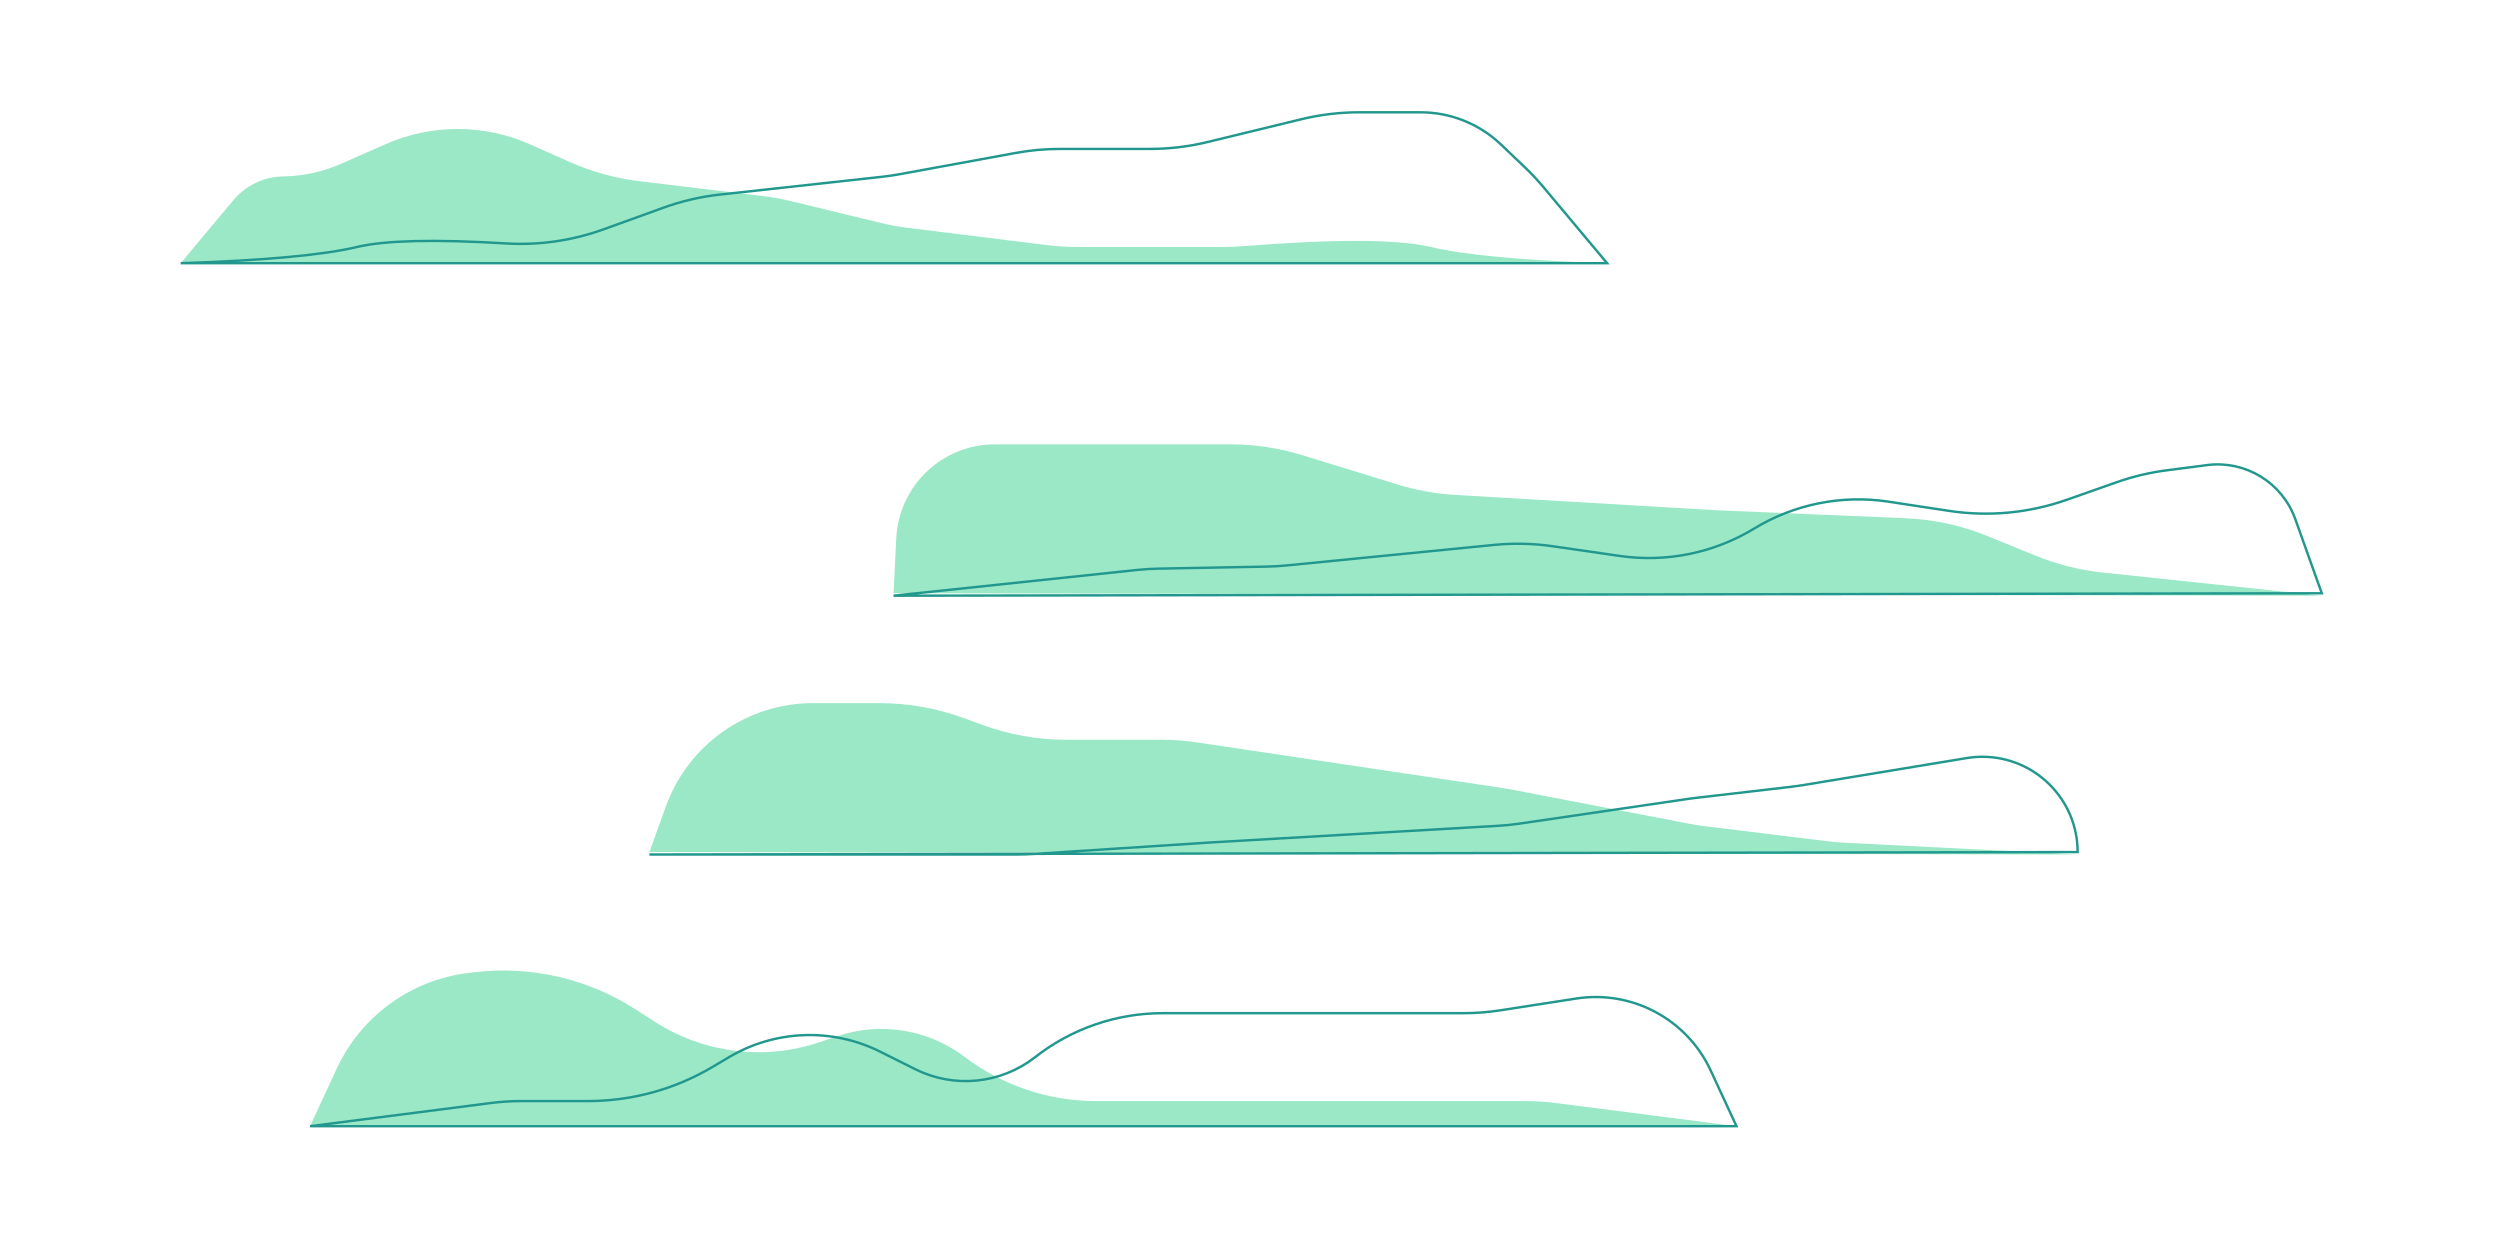 <?xml version="1.0" encoding="UTF-8"?>
<svg width="1024px" height="507px" viewBox="0 0 1024 507" version="1.1" xmlns="http://www.w3.org/2000/svg" xmlns:xlink="http://www.w3.org/1999/xlink">
    <!-- Generator: Sketch 59.1 (86144) - https://sketch.com -->
    <title>transition-path-1</title>
    <desc>Created with Sketch.</desc>
    <g id="transition-path-1" stroke="none" stroke-width="1" fill="none" fill-rule="evenodd">
        <path d="M127,461.292 L711.266,461.292 L637.333,451.812 C633.115,451.271 628.867,451 624.615,451 L570,451 L509,451 L448.927,451 C429.51,451 410.625,444.651 395.152,432.92 C380.236,421.611 360.686,418.428 342.953,424.422 L335.691,426.876 C313.181,434.485 288.433,431.45 268.427,418.628 L260.153,413.325 C240.657,400.83 217.429,395.489 194.434,398.212 L192,398.5 C168.385,401.296 147.912,416.144 137.917,437.722 L127,461.292 L127,461.292 Z" id="Path-43-Copy" fill="#9BE8C7"></path>
        <path d="M74,107.812 L658.266,107.812 C624.002,106.69 599.914,104.472 586,101.158 C572.535,97.952 546.816,97.848 508.841,100.848 C506.221,101.055 503.594,101.158 500.966,101.158 L441.178,101.158 C437.063,101.158 432.952,100.904 428.869,100.398 L371.834,93.324 C368.036,92.853 364.269,92.164 360.55,91.261 L324.069,82.404 C320.229,81.472 316.338,80.768 312.414,80.296 L261.998,74.234 C252.106,73.044 242.449,70.384 233.344,66.34 L217.104,59.127 C198.281,50.766 176.805,50.735 157.958,59.041 L139.703,67.086 C132.221,70.384 124.154,72.143 115.979,72.261 C108.114,72.375 100.69,75.909 95.643,81.942 L74,107.812 L74,107.812 Z" id="Path-43-Copy-2" fill="#9BE8C7"></path>
        <path d="M266,349 L272.733,330.331 C281.894,304.93 305.998,288 333,288 L360.282,288 C372.003,288 383.632,290.061 394.64,294.088 L402.36,296.912 C413.368,300.939 424.997,303 436.718,303 L475.578,303 C480.519,303 485.453,303.366 490.34,304.096 L614.931,322.691 C616.31,322.897 617.685,323.132 619.054,323.395 L691.67,337.36 C693.889,337.786 696.123,338.138 698.366,338.413 L748.439,344.563 C750.812,344.854 753.195,345.06 755.584,345.181 L851,350 L851,350 L266,349 Z" id="Path-19" fill="#9BE8C7"></path>
        <path d="M366,243 L367.109,220.454 C368.168,198.917 385.938,182 407.5,182 L446,182 L503.963,182 C513.932,182 523.844,183.491 533.372,186.422 L572.488,198.458 C580.135,200.811 588.037,202.237 596.024,202.707 L702.168,208.951 C702.723,208.984 703.278,209.012 703.833,209.035 L780.569,212.266 C792.103,212.752 803.465,215.231 814.152,219.593 L833.851,227.633 C842.573,231.193 851.755,233.503 861.123,234.494 L951,244 L951,244 L366,243 Z" id="Path-19-Copy" fill="#9BE8C7"></path>
        <path d="M74,107.812 L658.266,107.812 C624.002,106.69 599.914,104.472 586,101.158 C574.549,98.431 554.234,97.948 525.055,99.71 C511.454,100.532 497.829,98.565 485.015,93.93 L460.497,85.062 C453.036,82.364 445.281,80.563 437.394,79.697 L370.846,72.393 C368.46,72.131 366.084,71.783 363.723,71.351 L316.208,62.639 C310.259,61.549 304.223,61 298.175,61 L261.244,61 C253.287,61 245.358,60.05 237.627,58.171 L199.189,48.829 C191.457,46.95 183.529,46 175.572,46 L150.403,46 C138.12,46 126.31,50.735 117.429,59.22 L107.629,68.583 C104.94,71.152 102.396,73.869 100.009,76.722 L74,107.812 L74,107.812 Z" id="Path-43-Copy-2" stroke="#21978D" transform="translate(366.133, 76.906) scale(-1, 1) translate(-366.133, -76.906) "></path>
        <path d="M366,243 L376.843,212.64 C382.188,197.674 397.24,188.457 413,190.5 L429.578,192.649 C436.507,193.547 443.323,195.169 449.913,197.488 L470.462,204.718 C485.917,210.156 502.472,211.713 518.67,209.253 L543.497,205.481 C562.556,202.586 582.027,206.487 598.5,216.5 C614.984,226.52 634.442,230.487 653.533,227.72 L680.936,223.748 C688.949,222.587 697.074,222.403 705.131,223.201 L790.026,231.607 C792.674,231.869 795.332,232.025 797.993,232.075 L842.672,232.918 C845.556,232.973 848.436,233.152 851.304,233.455 L951,244 L951,244 L366,243 Z" id="Path-19-Copy" stroke="#21978D" transform="translate(658.5, 215.5) scale(-1, 1) translate(-658.5, -215.5) "></path>
        <path d="M266,349 C266,327.448 283.471,309.976 305.024,309.976 C307.155,309.976 309.282,310.151 311.385,310.498 L378.633,321.609 C380.211,321.87 381.795,322.092 383.383,322.277 L422.516,326.827 C423.505,326.942 424.493,327.072 425.478,327.217 L494.652,337.362 C497.549,337.787 500.464,338.085 503.388,338.254 L619.648,344.98 C619.883,344.993 620.117,345.008 620.352,345.023 L693.763,349.79 C695.921,349.93 698.082,350 700.243,350 L752,350 L851,350 L851,350 L266,349 Z" id="Path-19" stroke="#21978D" transform="translate(558.5, 326.5) scale(-1, 1) translate(-558.5, -326.5) "></path>
        <path d="M127,461.292 L711.266,461.292 L637.333,451.812 C633.115,451.271 628.867,451 624.615,451 L597.411,451 C579.468,451 561.855,446.172 546.421,437.023 L539.633,433 C520.705,421.78 497.372,420.947 477.692,430.787 L463.389,437.939 C447.434,445.916 428.313,443.993 414.266,433 C399.363,421.337 380.984,415 362.06,415 L305.266,415 L238.985,415 C233.846,415 228.716,414.604 223.638,413.815 L192.633,409 C169.759,405.447 147.297,417.471 137.568,438.475 L127,461.292 L127,461.292 Z" id="Path-43-Copy" stroke="#21978D" transform="translate(419.133, 432.146) scale(-1, 1) translate(-419.133, -432.146) "></path>
    </g>
</svg>